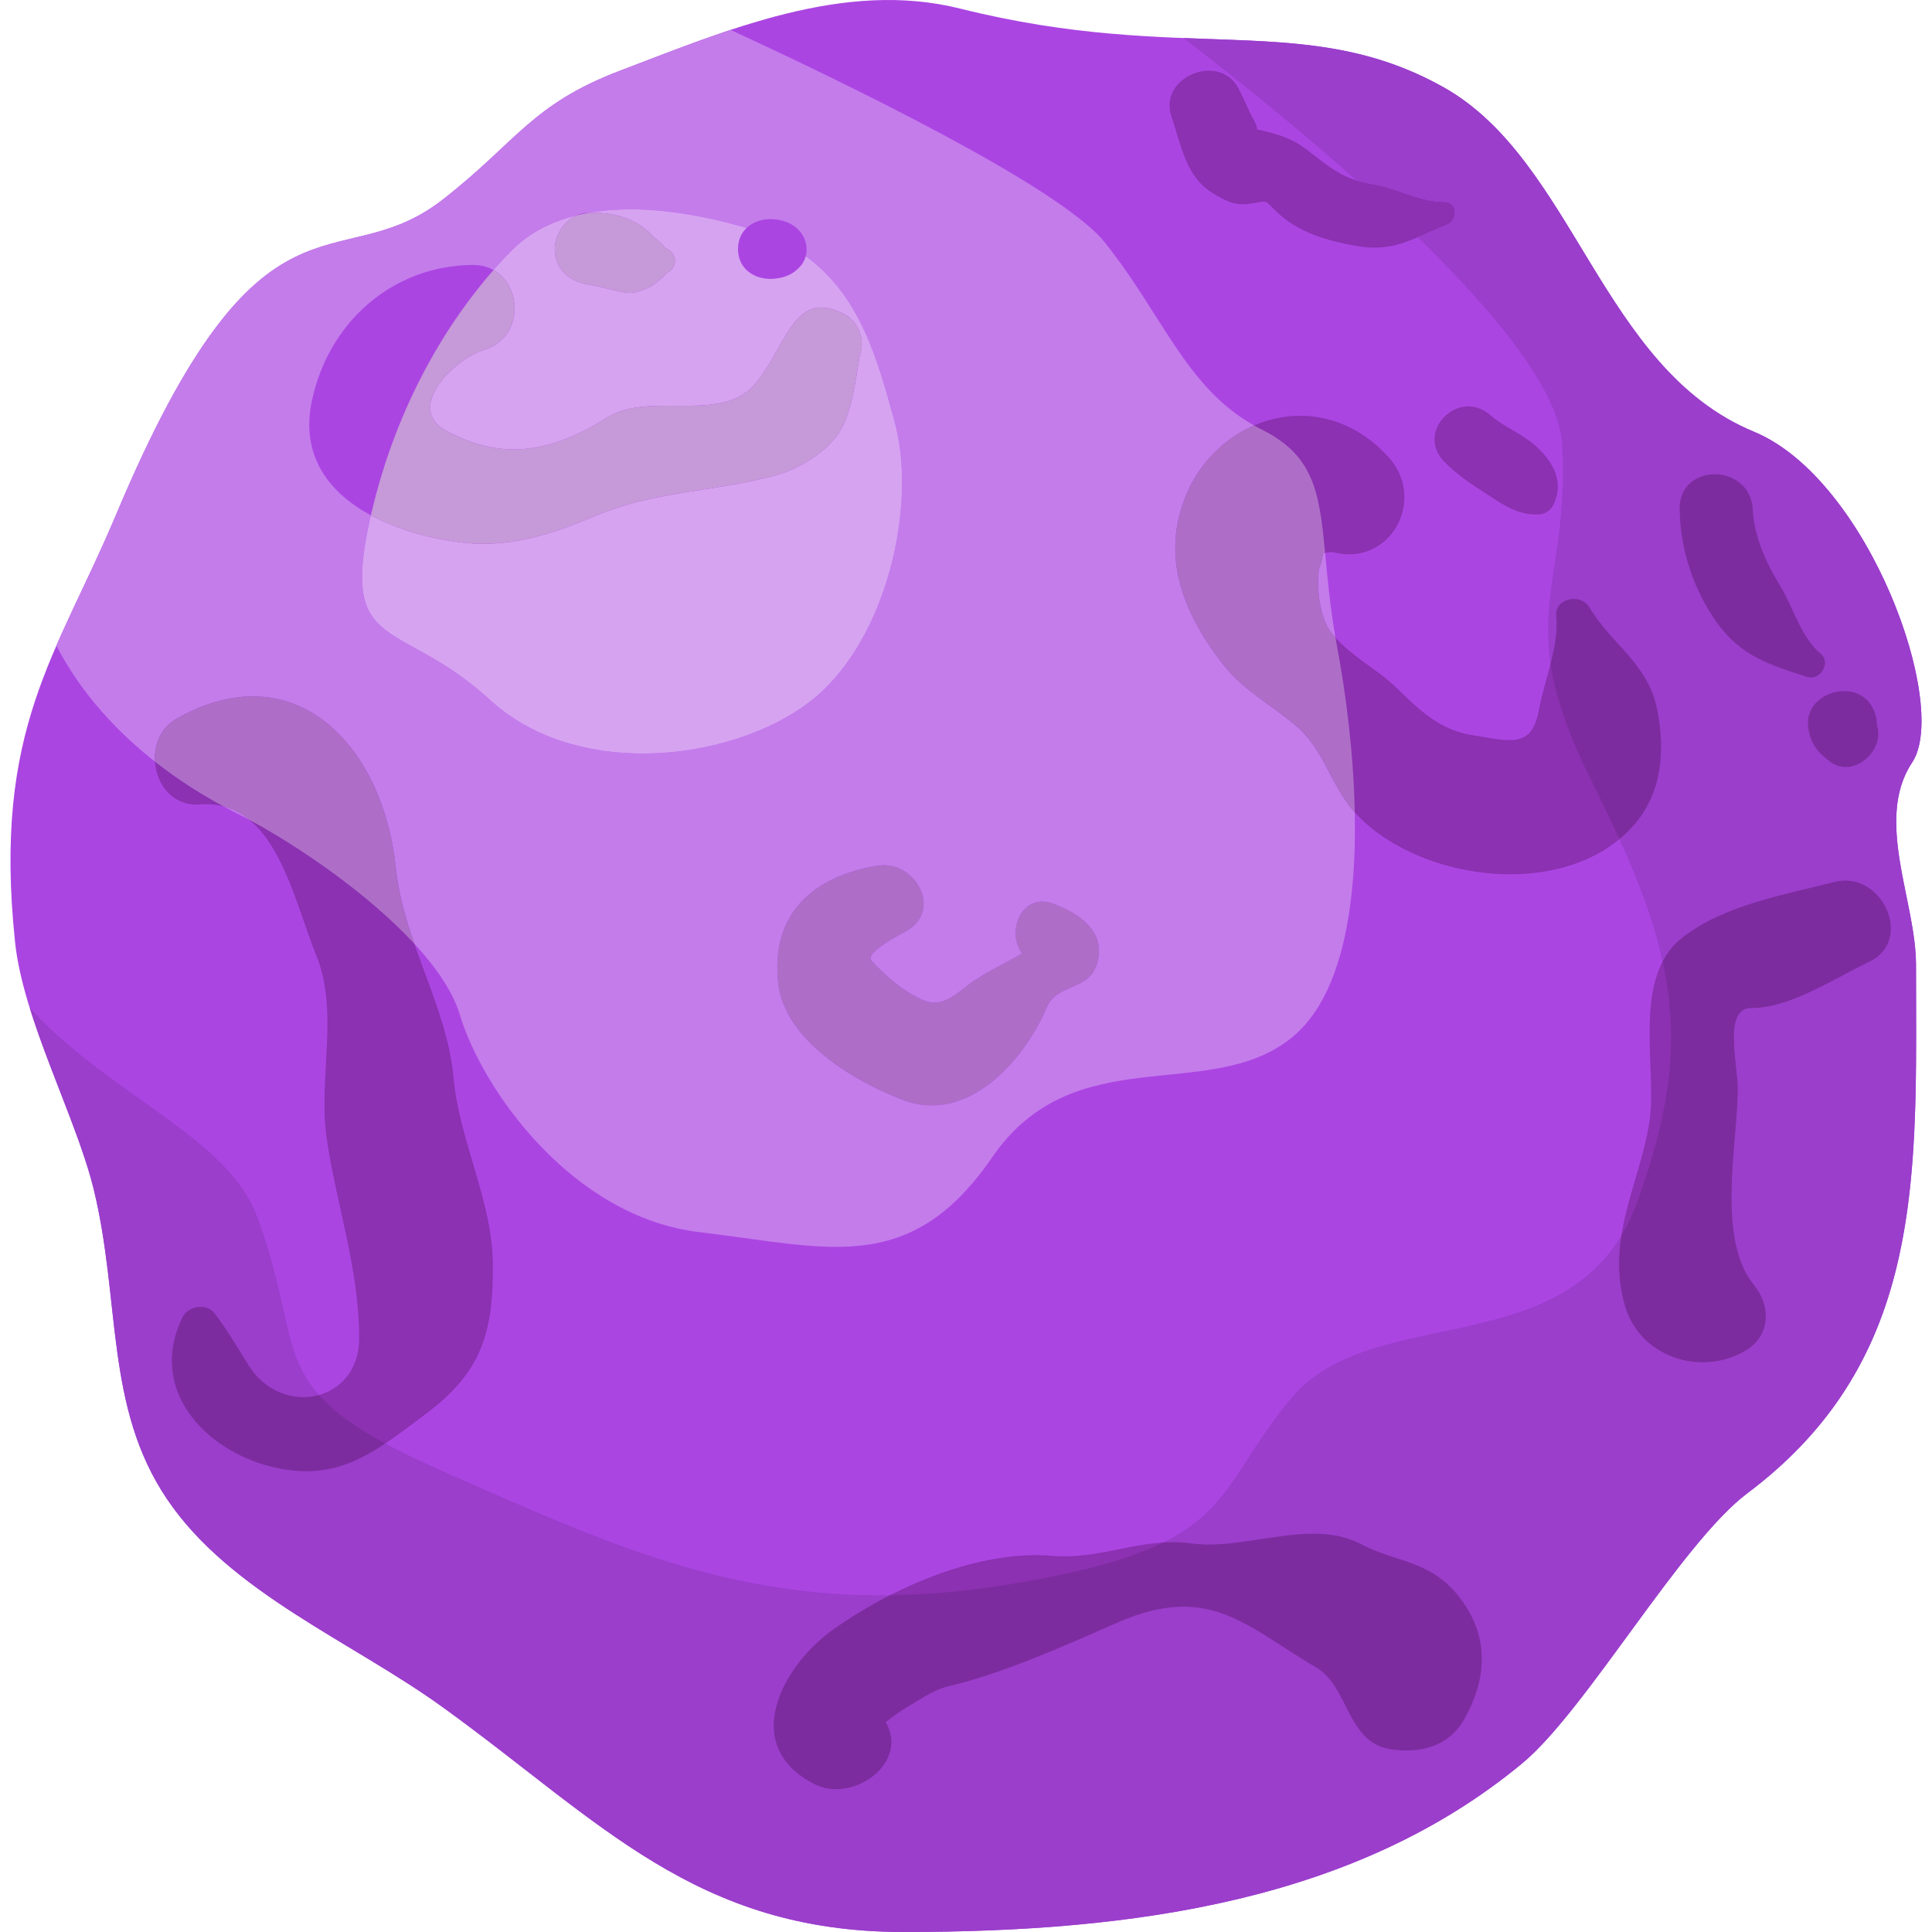 <svg width="128" height="128" viewBox="0 0 128 128" fill="none" xmlns="http://www.w3.org/2000/svg">
<g clip-path="url(#clip0_2_477)">
<path d="M126.941 63.91C126.941 77.639 127.687 89.993 115.762 98.936C111.377 102.225 105.07 113.331 100.858 116.82C89.893 125.91 75.226 128 59.87 128C46.044 128 39.73 120.613 29.317 113.095C23.26 108.723 15.256 105.523 11.071 99.327C6.933 93.203 8.011 86.207 6.214 78.814C5.044 74.001 1.538 67.565 0.998 62.419C-0.494 48.26 3.79 43.385 7.692 34.096C17.393 10.999 22.305 18.685 29.317 13.235C34.236 9.411 35.176 6.928 41.1 4.675C48.092 2.021 55.91 -1.356 63.597 0.566C78.501 4.291 86.489 0.647 95.641 5.782C104.327 10.655 106.074 24.412 116.192 28.597C123.826 31.754 129.178 46.77 126.689 50.51C124.165 54.305 126.941 59.716 126.941 63.91Z" fill="#AB45E2"/>
<path d="M109.795 47.01C109.19 43.95 106.732 42.668 105.3 40.233C104.746 39.287 102.979 39.613 103.107 40.826C103.311 42.741 102.313 45.092 101.963 47.01C101.483 49.637 100.058 49.099 97.54 48.705C95.359 48.362 94.017 47.018 92.498 45.549C91.127 44.22 89.282 43.384 88.124 41.805C87.435 40.867 87.201 38.859 87.386 37.703C87.571 37.22 87.644 36.88 87.629 36.65C87.948 36.594 88.232 36.561 88.376 36.597C92.129 37.537 94.508 33.1 92.026 30.325C87.082 24.795 78.956 28.114 77.949 35.101C77.458 38.507 79.145 41.697 81.238 44.272C82.454 45.767 84.483 46.883 85.932 48.146C87.788 49.762 88.216 52.233 89.931 54.012C94.25 58.491 103.763 59.623 108.163 54.759C110.127 52.591 110.335 49.744 109.795 47.01Z" fill="#8B31B1"/>
<path d="M101.669 29.481C100.784 28.709 99.57 28.244 98.756 27.52C96.676 25.671 93.725 28.564 95.687 30.589C96.521 31.451 97.526 32.108 98.529 32.753C99.6 33.443 100.586 34.151 101.93 34.083C102.474 34.055 102.794 33.753 102.995 33.272C103.621 31.773 102.787 30.456 101.669 29.481Z" fill="#8B31B1"/>
<path d="M96.72 105.86C94.779 103.332 92.589 103.575 90.166 102.302C88.184 101.26 85.859 101.615 83.541 101.971C81.957 102.213 80.376 102.456 78.91 102.253C77.234 102.023 75.684 102.332 74.132 102.643C72.71 102.927 71.284 103.212 69.754 103.08C64.835 102.657 59.167 105.158 55.229 107.939C51.795 110.364 48.974 115.685 53.976 118.21C56.492 119.481 60.257 116.817 58.682 114.094V114.093C59.268 113.626 59.885 113.207 60.536 112.835C61.238 112.399 62.029 111.91 62.842 111.718C66.437 110.875 70.578 109.02 73.989 107.518C80.117 104.819 82.558 107.754 87.198 110.471C89.385 111.752 89.214 115.451 92.142 115.891C94.063 116.18 95.968 115.736 97.002 113.914C98.533 111.218 98.687 108.421 96.72 105.86Z" fill="#8B31B1"/>
<path d="M30.054 71.434C29.615 66.615 26.735 62.41 26.221 57.464C25.384 49.418 19.562 43.177 11.707 47.608C9.165 49.042 10.154 53.536 13.248 53.297C18.203 52.916 19.38 59.42 20.971 63.343C22.473 67.043 21.078 71.508 21.634 75.358C22.29 79.879 23.803 84.037 23.794 88.7C23.786 92.864 18.718 93.988 16.479 90.47C15.718 89.272 15.059 88.098 14.185 86.978C13.675 86.326 12.453 86.539 12.105 87.246C9.488 92.553 14.49 97.063 19.701 97.45C23.159 97.708 25.487 95.699 28.15 93.721C31.846 90.977 32.691 88.407 32.654 83.758C32.62 79.538 30.432 75.606 30.054 71.434Z" fill="#8B31B1"/>
<path d="M121.562 58.43C118.221 59.28 114.153 59.972 111.421 62.151C108.043 64.844 109.848 70.879 109.264 74.42C108.586 78.53 106.418 82.006 107.631 86.416C108.605 89.96 112.746 91.221 115.668 89.469C117.294 88.496 117.341 86.519 116.224 85.162C113.707 82.104 115.097 75.863 115.132 72.277C115.15 70.509 114.119 66.769 116.056 66.78C118.609 66.795 121.56 64.791 123.801 63.741C126.87 62.303 124.658 57.641 121.562 58.43Z" fill="#8B31B1"/>
<path d="M95.652 13.371C94.163 13.405 92.414 12.431 90.917 12.2C88.98 11.902 88.044 11.041 86.566 9.908C85.56 9.136 84.58 8.865 83.369 8.589L83.289 8.574C83.295 8.461 83.244 8.284 83.097 8.016C82.713 7.317 82.426 6.562 82.053 5.855C80.775 3.436 76.716 5.111 77.614 7.725C78.237 9.537 78.543 11.698 80.335 12.79C81.125 13.271 81.756 13.621 82.703 13.509C84.165 13.337 83.58 13.1 84.683 14.125C86.08 15.424 87.963 15.953 89.792 16.284C92.402 16.753 93.628 15.761 95.858 14.889C96.624 14.588 96.582 13.35 95.652 13.371Z" fill="#8B31B1"/>
<path d="M59.87 128C46.044 128 39.73 120.613 29.317 113.095C23.26 108.723 15.256 105.523 11.071 99.327C6.933 93.203 8.011 86.207 6.214 78.814C6.211 78.801 6.207 78.788 6.204 78.775C6.204 78.774 6.204 78.772 6.204 78.771C6.159 78.593 6.113 78.413 6.062 78.23C6.062 78.229 6.062 78.227 6.061 78.226C6.055 78.201 6.047 78.175 6.041 78.149C6.039 78.144 6.038 78.14 6.036 78.135C6.034 78.128 6.033 78.121 6.03 78.114C6.027 78.1 6.023 78.085 6.019 78.073C6.019 78.071 6.019 78.069 6.018 78.069C5.068 74.676 3.158 70.597 1.967 66.758C7.291 72.623 15.07 75.266 17.053 80.644C19.265 86.65 18.662 89.638 21.131 92.426C20.796 92.519 20.447 92.566 20.093 92.566C18.775 92.566 17.392 91.903 16.479 90.47C15.718 89.272 15.059 88.098 14.185 86.978C13.974 86.709 13.641 86.586 13.299 86.586C12.813 86.586 12.31 86.831 12.105 87.246C9.488 92.553 14.49 97.063 19.701 97.45C19.903 97.466 20.102 97.473 20.296 97.473C22.316 97.473 23.951 96.689 25.53 95.634C26.627 96.227 27.926 96.854 29.472 97.534C39.474 101.934 47.54 105.691 58.344 105.691C58.551 105.691 58.76 105.688 58.968 105.686C57.62 106.374 56.355 107.145 55.229 107.939C51.795 110.364 48.974 115.685 53.976 118.21C54.42 118.434 54.904 118.536 55.392 118.536C57.657 118.536 59.978 116.335 58.682 114.094V114.093C59.268 113.626 59.885 113.207 60.536 112.835C61.238 112.399 62.029 111.91 62.842 111.718C66.437 110.875 70.578 109.02 73.989 107.518C75.707 106.761 77.135 106.448 78.403 106.448C81.659 106.448 83.859 108.516 87.198 110.471C89.385 111.752 89.214 115.451 92.142 115.891C92.492 115.944 92.842 115.973 93.186 115.973C94.729 115.973 96.156 115.403 97.002 113.914C98.533 111.218 98.687 108.421 96.72 105.86C94.779 103.332 92.589 103.575 90.166 102.302C89.183 101.785 88.117 101.612 87.009 101.612C85.881 101.612 84.71 101.791 83.541 101.971C82.371 102.15 81.203 102.329 80.081 102.329C79.684 102.329 79.293 102.306 78.91 102.253C78.501 102.198 78.102 102.173 77.708 102.173C77.493 102.173 77.279 102.18 77.068 102.193C81.629 99.938 81.916 96.934 85.611 92.567C90.669 86.592 102.526 89.969 107.422 81.856C107.196 83.302 107.185 84.796 107.631 86.416C108.31 88.891 110.535 90.252 112.81 90.252C113.794 90.252 114.786 89.998 115.668 89.469C117.294 88.496 117.341 86.519 116.224 85.162C113.707 82.104 115.097 75.863 115.132 72.277C115.15 70.513 114.121 66.78 116.048 66.78C116.051 66.78 116.054 66.78 116.056 66.78C116.066 66.781 116.075 66.781 116.085 66.781C118.63 66.781 121.568 64.788 123.801 63.741C126.634 62.413 124.967 58.34 122.26 58.34C122.034 58.34 121.801 58.368 121.562 58.43C118.221 59.28 114.153 59.972 111.421 62.151C110.873 62.586 110.462 63.11 110.155 63.697C109.597 61.156 108.63 58.542 107.291 55.594C107.599 55.337 107.891 55.059 108.163 54.759C110.127 52.591 110.335 49.744 109.795 47.01C109.19 43.95 106.732 42.668 105.3 40.233C105.081 39.859 104.673 39.684 104.267 39.684C103.645 39.684 103.03 40.092 103.107 40.826C103.211 41.802 103.004 42.891 102.728 43.977C102.023 39.212 103.843 36.388 103.497 29.471C103.32 25.937 99.185 20.831 93.929 15.72C94.521 15.465 95.136 15.171 95.858 14.889C96.618 14.591 96.583 13.37 95.676 13.37C95.668 13.37 95.66 13.371 95.652 13.371C95.626 13.371 95.6 13.372 95.574 13.372C94.102 13.372 92.388 12.426 90.917 12.2C90.536 12.142 90.195 12.061 89.879 11.962C85.938 8.452 81.792 5.127 78.41 2.522C80.593 2.609 82.623 2.654 84.565 2.791C88.424 3.064 91.938 3.704 95.641 5.782C104.327 10.655 106.074 24.412 116.192 28.597C122.536 31.221 127.303 42.035 127.306 47.761C127.306 48.924 127.109 49.879 126.689 50.51C125.9 51.696 125.63 53.039 125.63 54.454C125.63 57.568 126.941 61.028 126.941 63.91C126.941 65.438 126.95 66.949 126.95 68.442C126.95 80.348 126.359 90.989 115.762 98.936C111.377 102.225 105.07 113.331 100.858 116.82C89.893 125.91 75.226 128 59.87 128ZM122.176 45.784C120.932 45.784 119.65 46.7 119.785 48.094C119.892 49.204 120.415 49.866 121.276 50.486C121.601 50.719 121.948 50.822 122.289 50.822C123.589 50.822 124.802 49.339 124.353 48.044C124.362 47.464 124.138 46.861 123.769 46.454C123.352 45.993 122.768 45.784 122.176 45.784ZM113.604 31.419C112.405 31.419 111.238 32.196 111.275 33.763C111.337 36.446 112.181 39.052 113.739 41.237C115.349 43.495 117.232 44.036 119.735 44.853C119.819 44.88 119.901 44.893 119.982 44.893C120.717 44.893 121.28 43.847 120.631 43.316C119.348 42.268 118.799 40.207 117.931 38.787C117.001 37.268 116.222 35.56 116.131 33.763C116.051 32.205 114.811 31.419 113.604 31.419Z" fill="#9A3ECB"/>
<path d="M107.291 55.594C106.748 54.399 106.146 53.15 105.485 51.827C103.824 48.506 103.035 46.056 102.728 43.977C103.004 42.891 103.211 41.802 103.107 40.826C103.03 40.092 103.645 39.684 104.267 39.684C104.673 39.684 105.081 39.859 105.3 40.233C106.732 42.668 109.19 43.95 109.795 47.01C110.335 49.744 110.127 52.591 108.163 54.759C107.891 55.059 107.599 55.337 107.291 55.594Z" fill="#7D2C9F"/>
<path d="M55.392 118.536C54.904 118.536 54.42 118.434 53.976 118.21C48.974 115.685 51.795 110.364 55.229 107.939C56.355 107.145 57.62 106.374 58.968 105.686C61.399 105.654 63.971 105.432 66.734 104.987C71.721 104.182 74.884 103.274 77.068 102.193C77.279 102.18 77.493 102.173 77.708 102.173C78.102 102.173 78.501 102.198 78.91 102.253C79.293 102.306 79.684 102.329 80.081 102.329C81.203 102.329 82.371 102.15 83.541 101.971C84.71 101.791 85.881 101.612 87.009 101.612C88.117 101.612 89.183 101.785 90.166 102.302C92.589 103.575 94.779 103.332 96.72 105.86C98.687 108.421 98.533 111.218 97.002 113.914C96.156 115.403 94.729 115.973 93.186 115.973C92.842 115.973 92.492 115.944 92.142 115.891C89.214 115.451 89.385 111.752 87.198 110.471C83.859 108.516 81.659 106.448 78.403 106.448C77.135 106.448 75.707 106.761 73.989 107.518C70.578 109.02 66.437 110.875 62.842 111.718C62.029 111.91 61.238 112.399 60.536 112.835C59.885 113.207 59.268 113.626 58.682 114.093V114.094C59.978 116.335 57.657 118.536 55.392 118.536Z" fill="#7D2C9F"/>
<path d="M20.296 97.473C20.102 97.473 19.903 97.466 19.701 97.45C14.49 97.063 9.488 92.553 12.105 87.246C12.31 86.831 12.813 86.586 13.299 86.586C13.641 86.586 13.974 86.709 14.185 86.978C15.059 88.098 15.718 89.272 16.479 90.47C17.392 91.903 18.775 92.566 20.093 92.566C20.447 92.566 20.796 92.519 21.131 92.426C22.058 93.474 23.42 94.493 25.53 95.634C23.951 96.689 22.316 97.473 20.296 97.473Z" fill="#7D2C9F"/>
<path d="M112.81 90.252C110.535 90.252 108.311 88.891 107.631 86.416C107.185 84.796 107.196 83.302 107.422 81.856C107.817 81.199 108.168 80.468 108.466 79.649C110.772 73.305 111.238 68.636 110.155 63.697C110.462 63.11 110.873 62.586 111.421 62.151C114.153 59.972 118.221 59.28 121.562 58.43C121.801 58.368 122.034 58.34 122.26 58.34C124.967 58.34 126.634 62.413 123.801 63.741C121.568 64.788 118.63 66.781 116.085 66.781C116.075 66.781 116.066 66.781 116.056 66.78C116.054 66.78 116.051 66.78 116.048 66.78C114.121 66.78 115.15 70.513 115.132 72.277C115.097 75.863 113.707 82.104 116.224 85.162C117.341 86.519 117.294 88.496 115.668 89.469C114.786 89.998 113.794 90.252 112.81 90.252Z" fill="#7D2C9F"/>
<path d="M119.982 44.893C119.901 44.893 119.819 44.88 119.735 44.853C117.232 44.036 115.349 43.495 113.739 41.237C112.181 39.052 111.337 36.446 111.275 33.763C111.238 32.196 112.405 31.419 113.604 31.419C114.811 31.419 116.051 32.205 116.131 33.763C116.222 35.56 117.001 37.268 117.931 38.787C118.799 40.207 119.348 42.268 120.631 43.316C121.28 43.847 120.717 44.893 119.982 44.893Z" fill="#7D2C9F"/>
<path d="M122.289 50.822C121.948 50.822 121.601 50.719 121.276 50.486C120.414 49.866 119.892 49.204 119.785 48.094C119.65 46.7 120.932 45.784 122.176 45.784C122.768 45.784 123.352 45.993 123.769 46.454C124.138 46.861 124.362 47.464 124.353 48.044C124.802 49.339 123.589 50.822 122.289 50.822Z" fill="#7D2C9F"/>
<path d="M55.373 82.607C52.728 82.606 49.791 82.04 46.364 81.637C37.916 80.644 31.956 72.197 30.466 67.228C30.011 65.712 28.908 64.104 27.453 62.529C26.887 60.894 26.404 59.227 26.221 57.464C25.576 51.265 21.971 46.136 16.757 46.136C15.204 46.136 13.509 46.591 11.707 47.608C10.638 48.21 10.193 49.356 10.268 50.462C7.876 48.579 5.432 46.048 3.736 42.778C4.929 40.034 6.333 37.332 7.692 34.096C17.393 10.999 22.305 18.685 29.317 13.235C34.236 9.411 35.176 6.928 41.1 4.675C43.454 3.783 45.902 2.81 48.405 1.983C55.607 5.306 70.221 12.344 73.191 16.056C77.019 20.839 78.543 25.623 83.084 28.189C80.504 29.3 78.426 31.788 77.949 35.101C77.458 38.507 79.145 41.697 81.238 44.272C82.454 45.767 84.483 46.883 85.932 48.146C87.724 49.706 88.184 52.062 89.757 53.823C89.877 59.937 88.945 65.992 85.611 68.72C80.147 73.191 71.204 68.719 65.739 76.668C62.493 81.392 59.246 82.607 55.373 82.607ZM58.548 57.322C58.411 57.322 58.271 57.333 58.13 57.356C53.877 58.053 51.034 60.544 51.562 65.156C51.997 68.942 56.633 71.663 59.837 72.879C60.486 73.125 61.121 73.235 61.738 73.235C65.212 73.237 68.096 69.699 69.358 66.734C70.044 65.123 72.179 65.686 72.7 63.789C73.281 61.681 71.459 60.48 69.738 59.861C69.493 59.774 69.263 59.733 69.049 59.733C67.468 59.733 66.767 61.914 67.719 63.169C66.553 63.854 65.288 64.402 64.198 65.218C63.43 65.793 62.754 66.429 61.913 66.429C61.661 66.429 61.393 66.371 61.103 66.237C59.798 65.634 58.701 64.696 57.734 63.649C57.246 63.121 59.786 61.826 59.973 61.727C62.389 60.434 60.842 57.322 58.548 57.322ZM24.571 34.142C24.549 34.241 24.526 34.34 24.504 34.438C22.515 43.38 26.491 40.898 32.454 46.363C35.203 48.884 38.903 49.924 42.58 49.924C46.876 49.924 51.14 48.504 53.816 46.363C58.783 42.388 60.772 33.445 59.281 27.98C58.138 23.787 56.994 19.596 53.383 16.973C53.54 16.385 53.376 15.721 52.937 15.263C52.512 14.819 52.041 14.633 51.456 14.547C51.321 14.527 51.184 14.518 51.05 14.518C50.445 14.518 49.872 14.717 49.468 15.098C49.427 15.086 49.386 15.075 49.343 15.063C46.562 14.268 44.019 13.87 41.777 13.87C40.796 13.87 39.871 13.947 39.011 14.1C39 14.099 38.989 14.099 38.978 14.099C38.704 14.099 38.44 14.161 38.197 14.271C36.477 14.694 35.041 15.456 33.943 16.553C33.551 16.946 33.132 17.391 32.697 17.888C32.315 17.676 31.86 17.553 31.333 17.553C31.322 17.553 31.31 17.553 31.298 17.553C25.936 17.608 21.712 21.421 20.649 26.623C19.906 30.259 21.847 32.668 24.571 34.142ZM16.536 54.324C16.199 54.141 15.873 53.971 15.561 53.815C15.32 53.694 15.067 53.563 14.802 53.422C15.456 53.59 16.03 53.902 16.536 54.324ZM88.477 42.243C88.353 42.103 88.236 41.957 88.124 41.805C87.435 40.867 87.201 38.859 87.386 37.703C87.571 37.22 87.644 36.88 87.629 36.65C87.685 36.641 87.738 36.632 87.791 36.624C87.944 38.228 88.105 40.083 88.477 42.243Z" fill="#C47CEB"/>
<path d="M89.757 53.823C88.184 52.062 87.724 49.706 85.932 48.146C84.483 46.883 82.454 45.767 81.238 44.272C79.145 41.697 77.458 38.507 77.949 35.101C78.426 31.788 80.504 29.3 83.084 28.189C83.26 28.289 83.44 28.384 83.623 28.476C87.069 30.199 87.409 32.638 87.791 36.624C87.738 36.632 87.685 36.641 87.629 36.65C87.644 36.88 87.571 37.22 87.386 37.703C87.201 38.859 87.435 40.867 88.124 41.805C88.236 41.957 88.353 42.103 88.477 42.243C88.513 42.454 88.552 42.668 88.592 42.885C89.174 45.984 89.68 49.916 89.757 53.823Z" fill="#AE6EC8"/>
<path d="M27.453 62.529C24.443 59.269 19.926 56.158 16.536 54.324C16.03 53.902 15.456 53.59 14.802 53.422C13.48 52.713 11.886 51.736 10.268 50.462C10.193 49.356 10.638 48.211 11.707 47.608C13.509 46.591 15.204 46.136 16.757 46.136C21.971 46.136 25.576 51.265 26.221 57.464C26.404 59.227 26.887 60.894 27.453 62.529Z" fill="#AE6EC8"/>
<path d="M61.738 73.235C61.121 73.235 60.486 73.125 59.837 72.879C56.633 71.663 51.997 68.942 51.562 65.156C51.034 60.544 53.877 58.053 58.13 57.356C58.271 57.333 58.411 57.322 58.548 57.322C60.842 57.322 62.389 60.434 59.973 61.727C59.786 61.826 57.246 63.121 57.734 63.649C58.701 64.696 59.798 65.634 61.103 66.237C61.393 66.371 61.661 66.429 61.913 66.429C62.754 66.429 63.43 65.793 64.198 65.218C65.288 64.402 66.553 63.854 67.719 63.169C66.767 61.914 67.468 59.733 69.049 59.733C69.263 59.733 69.493 59.774 69.738 59.861C71.459 60.48 73.281 61.681 72.7 63.789C72.179 65.686 70.044 65.123 69.358 66.734C68.096 69.699 65.212 73.237 61.738 73.235Z" fill="#AE6EC8"/>
<path d="M42.58 49.924C38.903 49.924 35.203 48.884 32.454 46.363C26.491 40.898 22.515 43.38 24.504 34.438C24.526 34.34 24.549 34.241 24.571 34.142C26.474 35.171 28.758 35.744 30.775 35.964C31.198 36.01 31.617 36.031 32.031 36.031C34.565 36.031 36.964 35.228 39.282 34.243C43.43 32.482 47.039 32.643 51.254 31.533C52.908 31.097 54.901 29.927 55.755 28.392C56.621 26.835 56.817 23.981 57.009 23.374C57.301 22.445 56.836 21.297 55.976 20.837C55.369 20.512 54.857 20.37 54.412 20.37C52.391 20.37 51.77 23.309 50.083 25.374C48.942 26.77 47.172 26.884 45.331 26.884C45.151 26.884 44.971 26.883 44.791 26.882C44.61 26.881 44.43 26.88 44.249 26.88C42.794 26.88 41.363 26.95 40.227 27.661C38.081 29.006 36.08 29.774 34.042 29.774C32.572 29.774 31.082 29.375 29.505 28.502C26.862 27.041 30.065 23.779 32.062 23.189C34.635 22.428 34.671 18.983 32.697 17.888C33.132 17.391 33.551 16.946 33.943 16.553C35.041 15.456 36.477 14.694 38.197 14.271C37.356 14.651 36.755 15.598 36.755 16.498C36.755 17.928 37.855 18.723 39.146 18.889C39.877 18.983 40.783 19.312 41.594 19.403C41.628 19.407 41.663 19.409 41.701 19.409C42.132 19.409 42.776 19.17 43.114 18.978C43.355 18.84 43.563 18.657 43.779 18.483C44.079 18.239 44.131 18.153 44.099 18.128C44.925 17.799 44.924 16.756 44.089 16.431L44.033 16.408C43.88 16.127 43.597 15.923 43.343 15.735C43.115 15.481 42.888 15.269 42.584 15.043C41.734 14.409 40.513 14.098 39.449 14.098C39.346 14.098 39.245 14.101 39.146 14.107C39.102 14.102 39.056 14.1 39.011 14.1C39.871 13.947 40.796 13.87 41.777 13.87C44.019 13.87 46.562 14.268 49.343 15.063C49.386 15.075 49.427 15.086 49.468 15.098C49.117 15.431 48.895 15.901 48.895 16.498C48.895 17.781 49.92 18.478 51.05 18.479C51.184 18.479 51.321 18.468 51.456 18.448C52.041 18.363 52.512 18.177 52.937 17.733C53.162 17.517 53.309 17.254 53.383 16.973C56.994 19.596 58.138 23.787 59.281 27.98C60.772 33.445 58.783 42.388 53.816 46.363C51.14 48.504 46.876 49.924 42.58 49.924Z" fill="#D6A3F1"/>
<path d="M32.031 36.031C31.617 36.031 31.198 36.01 30.775 35.964C28.758 35.744 26.474 35.171 24.571 34.142C26.322 26.535 29.864 21.116 32.697 17.888C34.671 18.983 34.635 22.428 32.062 23.189C30.065 23.779 26.862 27.041 29.505 28.502C31.082 29.375 32.572 29.774 34.042 29.774C36.08 29.774 38.081 29.006 40.227 27.661C41.363 26.95 42.794 26.88 44.249 26.88C44.43 26.88 44.61 26.881 44.791 26.882C44.971 26.883 45.151 26.884 45.331 26.884C47.172 26.884 48.942 26.77 50.083 25.374C51.77 23.309 52.391 20.37 54.412 20.37C54.857 20.37 55.369 20.512 55.976 20.837C56.836 21.297 57.301 22.445 57.009 23.374C56.817 23.981 56.621 26.835 55.755 28.392C54.901 29.927 52.908 31.097 51.254 31.533C47.039 32.643 43.43 32.482 39.282 34.243C36.964 35.228 34.565 36.031 32.031 36.031Z" fill="#C699D8"/>
<path d="M41.701 19.409C41.663 19.409 41.628 19.407 41.594 19.403C40.783 19.312 39.877 18.983 39.146 18.889C37.855 18.723 36.755 17.928 36.755 16.498C36.755 15.598 37.356 14.651 38.197 14.271C38.462 14.206 38.733 14.148 39.011 14.1C39.056 14.1 39.102 14.102 39.146 14.107C39.245 14.101 39.346 14.098 39.449 14.098C40.513 14.098 41.734 14.409 42.584 15.043C42.888 15.269 43.115 15.481 43.343 15.735C43.597 15.923 43.88 16.127 44.033 16.408L44.089 16.431C44.924 16.756 44.925 17.799 44.099 18.128C44.131 18.153 44.079 18.239 43.779 18.483C43.563 18.657 43.355 18.84 43.114 18.978C42.776 19.17 42.132 19.409 41.701 19.409Z" fill="#C699D8"/>
</g>
<defs>
<clipPath id="clip0_2_477">
<rect width="128" height="128" fill="white"/>
</clipPath>
</defs>
</svg>
